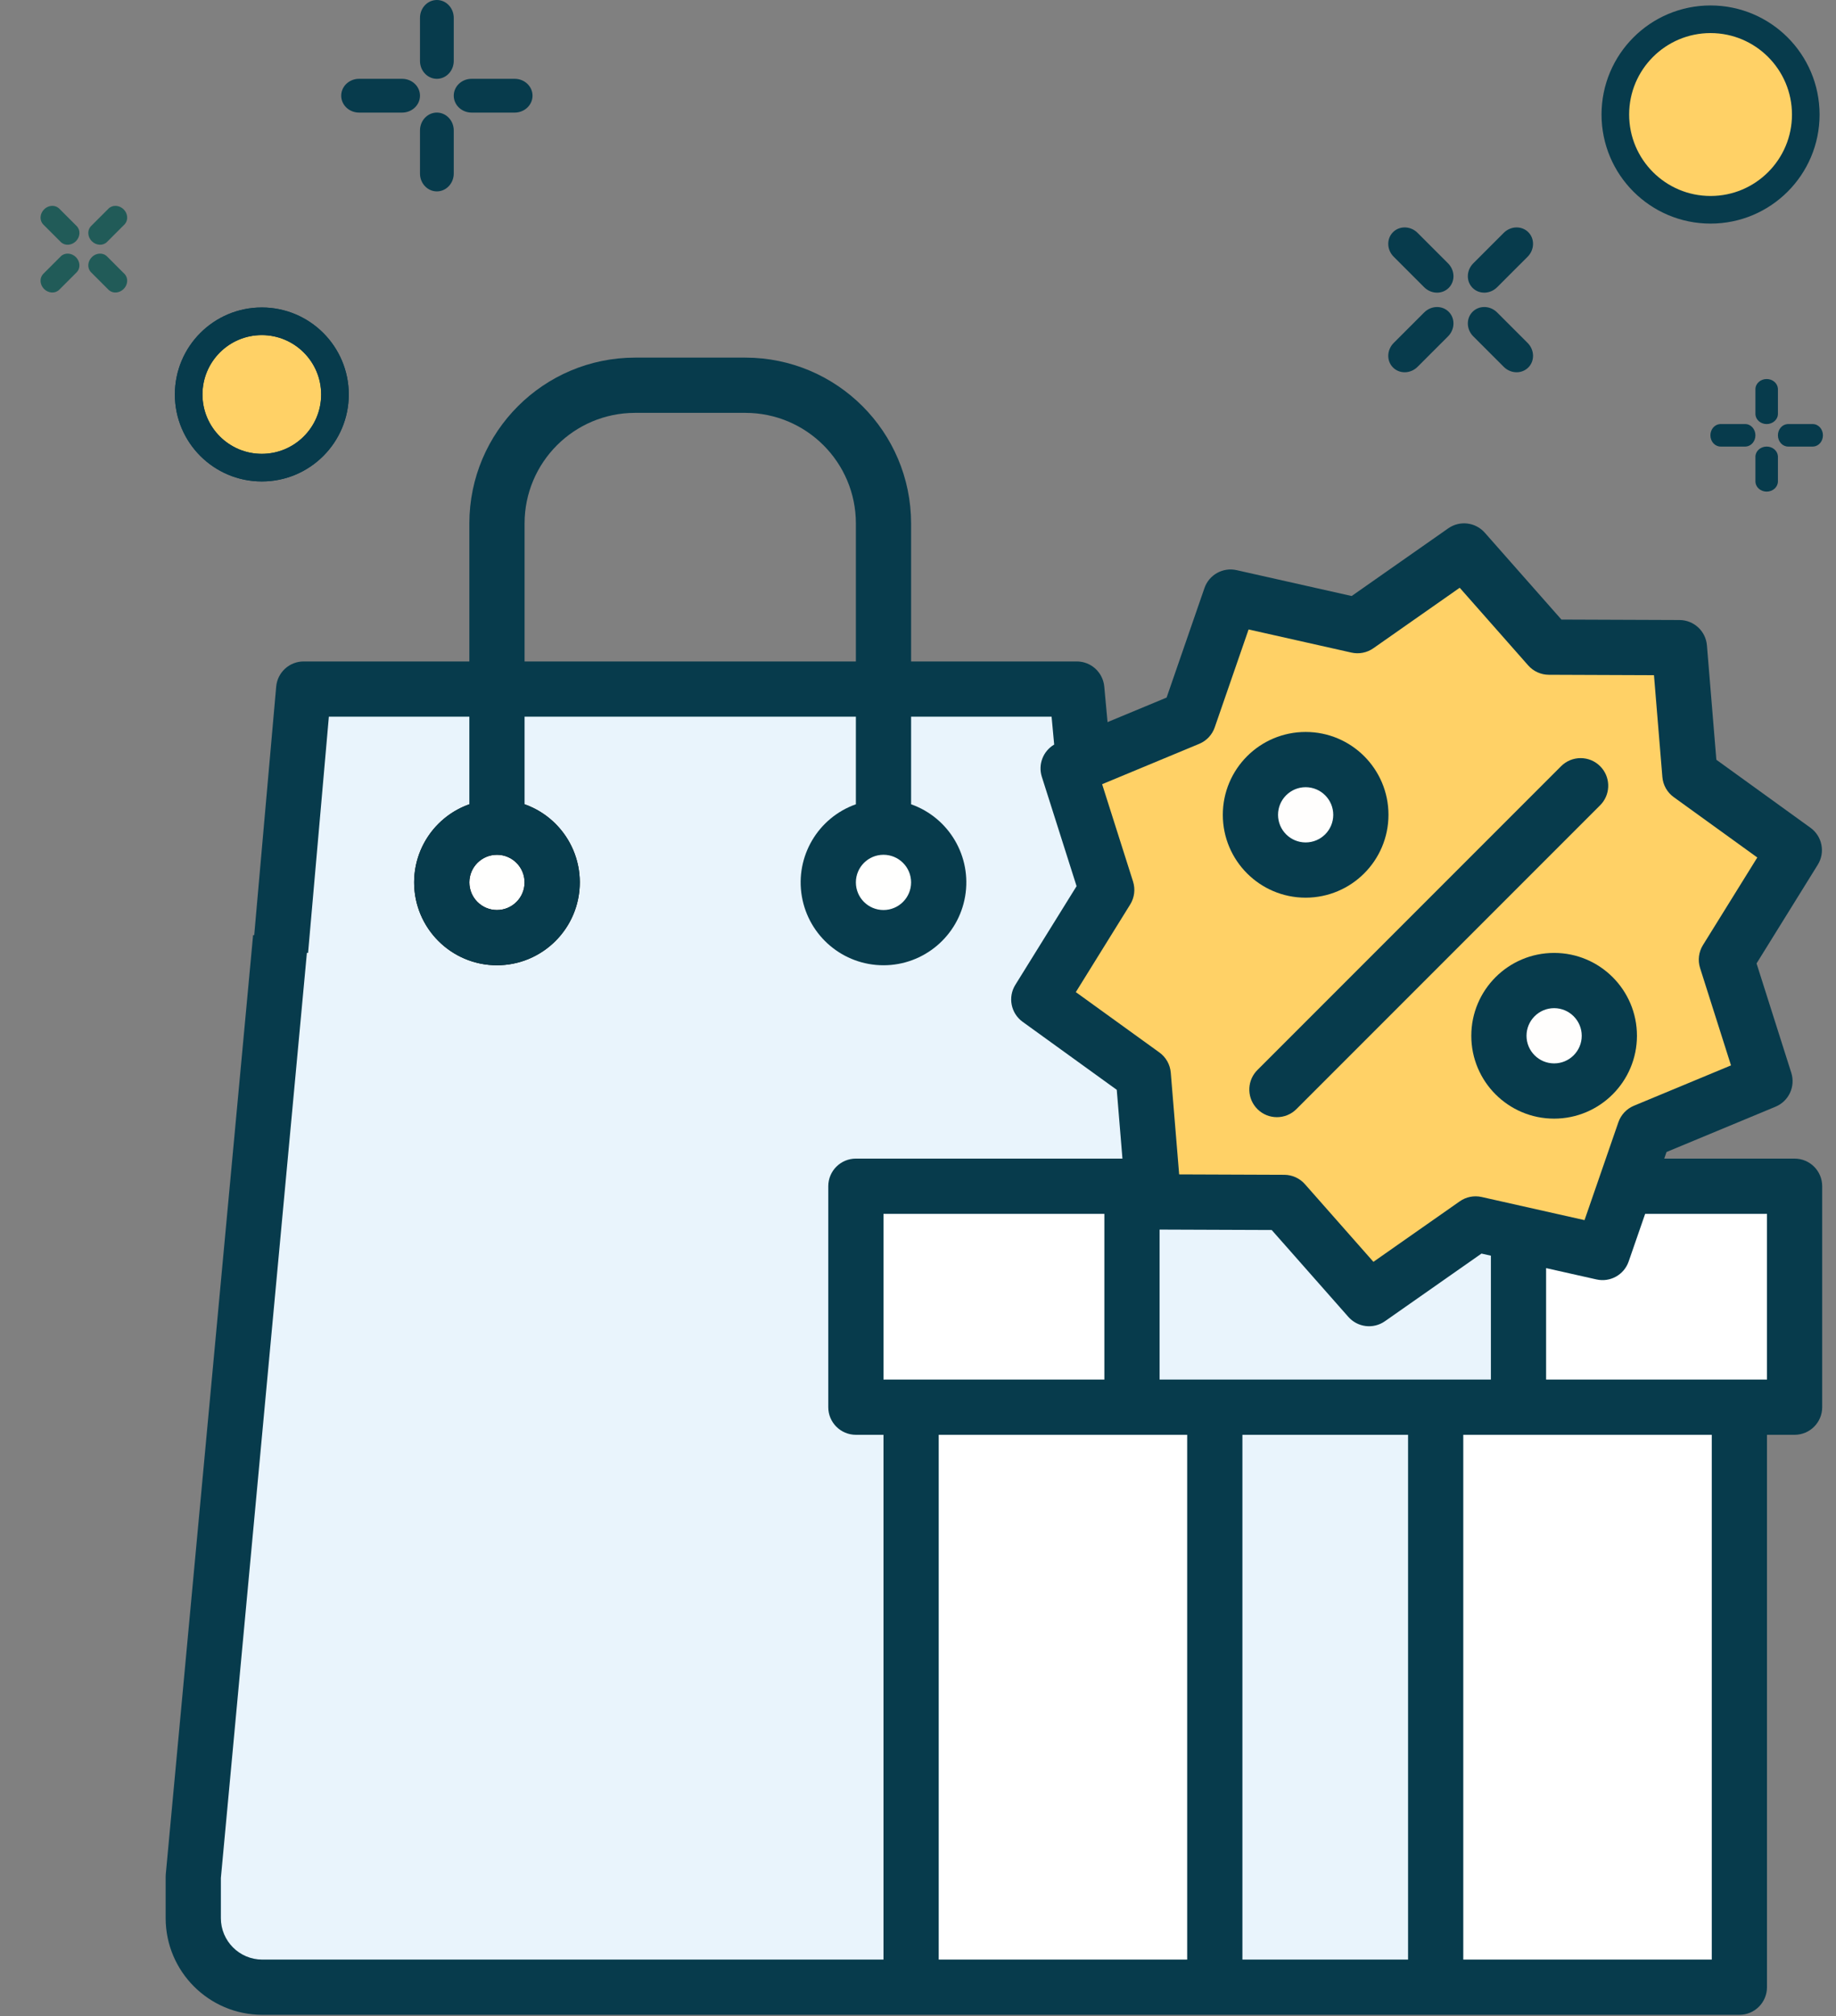 <svg width="133px" height="146px" viewBox="0 0 133 146" version="1.1">
    <rect x="0" y="0" width="133" height="146" fill="#808080" stroke="none"/>
    <g id="Page-1" stroke="none" stroke-width="1" fill="none" fill-rule="evenodd">
        <g id="01---Beneficios---POC" transform="translate(-108, -111)">
            <g id="Group-4" transform="translate(15, 111)">
                <g id="Group-3" transform="translate(93, 0)">
                    <path d="M31.647,8.152 C32.284,8.152 32.808,8.668 32.865,9.328 L32.87,9.446 L32.87,12.565 C32.87,13.28 32.321,13.859 31.647,13.859 C31.009,13.859 30.485,13.342 30.429,12.683 L30.424,12.565 L30.424,9.446 C30.424,8.731 30.972,8.152 31.647,8.152 Z M37.284,5.707 C37.997,5.707 38.576,6.254 38.576,6.929 C38.576,7.568 38.059,8.091 37.401,8.147 L37.284,8.152 L34.162,8.152 C33.449,8.152 32.87,7.605 32.87,6.929 C32.87,6.291 33.386,5.768 34.044,5.712 L34.162,5.707 L37.284,5.707 Z M29.132,5.707 C29.845,5.707 30.424,6.254 30.424,6.929 C30.424,7.568 29.907,8.091 29.249,8.147 L29.132,8.152 L26.01,8.152 C25.297,8.152 24.717,7.605 24.717,6.929 C24.717,6.291 25.234,5.768 25.892,5.712 L26.01,5.707 L29.132,5.707 Z M31.647,0 C32.284,0 32.808,0.516 32.865,1.176 L32.87,1.293 L32.87,4.413 C32.87,5.128 32.321,5.707 31.647,5.707 C31.009,5.707 30.485,5.19 30.429,4.531 L30.424,4.413 L30.424,1.293 C30.424,0.579 30.972,0 31.647,0 Z" id="Shape" fill="#073B4C"></path>
                    <path d="M6.076,18.859 C6.501,18.859 6.85,19.154 6.888,19.53 L6.891,19.598 L6.891,21.38 C6.891,21.789 6.526,22.12 6.076,22.12 C5.651,22.12 5.302,21.825 5.264,21.448 L5.261,21.38 L5.261,19.598 C5.261,19.189 5.626,18.859 6.076,18.859 Z M9.414,17.228 C9.821,17.228 10.152,17.593 10.152,18.043 C10.152,18.469 9.857,18.818 9.481,18.855 L9.414,18.859 L7.63,18.859 C7.222,18.859 6.891,18.494 6.891,18.043 C6.891,17.618 7.187,17.269 7.563,17.232 L7.63,17.228 L9.414,17.228 Z M4.522,17.228 C4.93,17.228 5.261,17.593 5.261,18.043 C5.261,18.469 4.966,18.818 4.59,18.855 L4.522,18.859 L2.738,18.859 C2.331,18.859 2,18.494 2,18.043 C2,17.618 2.295,17.269 2.671,17.232 L2.738,17.228 L4.522,17.228 Z M6.076,13.967 C6.501,13.967 6.85,14.262 6.888,14.639 L6.891,14.706 L6.891,16.489 C6.891,16.898 6.526,17.228 6.076,17.228 C5.651,17.228 5.302,16.933 5.264,16.556 L5.261,16.489 L5.261,14.706 C5.261,14.298 5.626,13.967 6.076,13.967 Z" id="Shape" fill="#215B58" transform="translate(6.076, 18.043) rotate(-315) translate(-6.076, -18.043) "></path>
                    <path d="M18.966,23.265 C16.04,23.265 13.667,25.638 13.667,28.564 C13.667,31.49 16.04,33.863 18.966,33.863 C21.893,33.863 24.265,31.49 24.265,28.564 C24.263,25.638 21.891,23.267 18.966,23.265 Z" id="Path-Copy" stroke="#073B4C" stroke-width="2" fill="#FFD166" fill-rule="nonzero"></path>
                    <path d="M18.966,22.265 C15.487,22.265 12.667,25.085 12.667,28.564 C12.667,32.043 15.487,34.863 18.966,34.863 C22.445,34.863 25.265,32.043 25.265,28.564 C25.262,25.086 22.444,22.268 18.966,22.265 Z M18.965,24.265 C21.339,24.267 23.263,26.191 23.265,28.565 C23.265,30.938 21.34,32.863 18.966,32.863 C16.592,32.863 14.667,30.938 14.667,28.564 C14.667,26.26 16.48,24.379 18.758,24.27 L18.965,24.265 Z" id="Path-Copy" fill="#073B4C" fill-rule="nonzero"></path>
                    <path d="M105.81,22.935 C106.447,22.935 106.971,23.451 107.028,24.11 L107.033,24.228 L107.033,27.348 C107.033,28.063 106.485,28.641 105.81,28.641 C105.173,28.641 104.648,28.125 104.592,27.466 L104.587,27.348 L104.587,24.228 C104.587,23.514 105.135,22.935 105.81,22.935 Z M111.447,20.489 C112.16,20.489 112.739,21.036 112.739,21.712 C112.739,22.35 112.223,22.874 111.564,22.93 L111.447,22.935 L108.325,22.935 C107.612,22.935 107.033,22.388 107.033,21.712 C107.033,21.074 107.549,20.55 108.207,20.494 L108.325,20.489 L111.447,20.489 Z M103.295,20.489 C104.008,20.489 104.587,21.036 104.587,21.712 C104.587,22.35 104.07,22.874 103.412,22.93 L103.295,22.935 L100.173,22.935 C99.46,22.935 98.88,22.388 98.88,21.712 C98.88,21.074 99.397,20.55 100.055,20.494 L100.173,20.489 L103.295,20.489 Z M105.81,14.783 C106.447,14.783 106.971,15.299 107.028,15.958 L107.033,16.076 L107.033,19.196 C107.033,19.91 106.485,20.489 105.81,20.489 C105.173,20.489 104.648,19.973 104.592,19.313 L104.587,19.196 L104.587,16.076 C104.587,15.361 105.135,14.783 105.81,14.783 Z" id="Shape" fill="#073B4C" transform="translate(105.81, 21.712) rotate(-315) translate(-105.81, -21.712) "></path>
                    <path d="M127.978,32.337 C128.403,32.337 128.753,32.632 128.79,33.009 L128.793,33.076 L128.793,34.859 C128.793,35.267 128.428,35.598 127.978,35.598 C127.553,35.598 127.204,35.303 127.166,34.926 L127.163,34.859 L127.163,33.076 C127.163,32.668 127.528,32.337 127.978,32.337 Z M131.316,30.707 C131.723,30.707 132.054,31.071 132.054,31.522 C132.054,31.947 131.759,32.296 131.383,32.334 L131.316,32.337 L129.532,32.337 C129.124,32.337 128.793,31.972 128.793,31.522 C128.793,31.096 129.089,30.747 129.465,30.71 L129.532,30.707 L131.316,30.707 Z M126.425,30.707 C126.832,30.707 127.163,31.071 127.163,31.522 C127.163,31.947 126.868,32.296 126.492,32.334 L126.425,32.337 L124.641,32.337 C124.233,32.337 123.902,31.972 123.902,31.522 C123.902,31.096 124.197,30.747 124.573,30.71 L124.641,30.707 L126.425,30.707 Z M127.978,27.446 C128.403,27.446 128.753,27.741 128.79,28.117 L128.793,28.185 L128.793,29.967 C128.793,30.376 128.428,30.707 127.978,30.707 C127.553,30.707 127.204,30.412 127.166,30.035 L127.163,29.967 L127.163,28.185 C127.163,27.776 127.528,27.446 127.978,27.446 Z" id="Shape" fill="#073B4C"></path>
                    <g id="discount" transform="translate(12, 25.896)" fill-rule="nonzero">
                        <path d="M74,118 L7,118 C4.239,118 2,115.761 2,113 L2,110 L10,24 L66,24 L72.053,51.447 L74,110 L74,118 Z" id="Path" fill="#E9F4FC"></path>
                        <polygon id="Path" fill="#FFFFFF" points="50 60 50 76 54 76 54 118 114 118 114 76 118 76 118 60"></polygon>
                        <polygon id="Path" fill="#E9F4FC" points="70 60 70 76 76 76 76 118 92 118 92 76 98 76 98 60"></polygon>
                        <circle id="Oval" fill="#FFFFFE" cx="52" cy="38" r="4"></circle>
                        <circle id="Oval" fill="#FFFFFE" cx="24" cy="38" r="4"></circle>
                        <path d="M24,44 C20.686,44 18,41.314 18,38 C18,34.686 20.686,32 24,32 C27.314,32 30,34.686 30,38 C29.996,41.312 27.312,43.996 24,44 Z M24,36 C22.895,36 22,36.895 22,38 C22,39.105 22.895,40 24,40 C25.105,40 26,39.105 26,38 C25.999,36.896 25.104,36.001 24,36 L24,36 Z" id="Shape" fill="#000000"></path>
                        <g id="Group" transform="translate(63.25, 14)">
                            <polygon id="Path" fill="#FFD166" points="54.75 21.76 49.829 29.689 52.624 38.488 43.895 42.115 40.858 50.893 31.663 48.826 23.942 54.233 17.797 47.269 8.345 47.232 7.585 38.032 0.019 32.569 4.94 24.639 2.145 15.841 10.874 12.214 13.911 3.436 23.107 5.503 30.827 0.095 36.972 7.06 46.425 7.096 47.184 16.297"></polygon>
                            <path d="M37.836,15.586 C38.617,14.805 39.883,14.805 40.664,15.586 C41.404,16.326 41.443,17.501 40.781,18.287 L40.664,18.414 L18.664,40.414 C17.883,41.195 16.617,41.195 15.836,40.414 C15.096,39.674 15.057,38.499 15.719,37.713 L15.836,37.586 L37.836,15.586 Z" id="Line" fill="#073B4C"></path>
                            <circle id="Oval" fill="#FFFEFD" cx="19.331" cy="19.106" r="4"></circle>
                            <path d="M19.331,25.106 C16.018,25.106 13.331,22.42 13.331,19.106 C13.331,15.793 16.018,13.106 19.331,13.106 C22.645,13.106 25.331,15.793 25.331,19.106 C25.328,22.418 22.643,25.103 19.331,25.106 L19.331,25.106 Z M19.331,17.106 C18.227,17.106 17.331,18.002 17.331,19.106 C17.331,20.211 18.227,21.106 19.331,21.106 C20.436,21.106 21.331,20.211 21.331,19.106 C21.33,18.002 20.435,17.107 19.331,17.106 Z" id="Shape" fill="#073B4C"></path>
                            <circle id="Oval" fill="#FFFEFD" cx="37.331" cy="35.106" r="4"></circle>
                            <path d="M37.331,41.106 C34.018,41.106 31.331,38.42 31.331,35.106 C31.331,31.793 34.018,29.106 37.331,29.106 C40.645,29.106 43.331,31.793 43.331,35.106 C43.328,38.418 40.643,41.103 37.331,41.106 L37.331,41.106 Z M37.331,33.106 C36.227,33.106 35.331,34.002 35.331,35.106 C35.331,36.211 36.227,37.106 37.331,37.106 C38.436,37.106 39.331,36.211 39.331,35.106 C39.33,34.002 38.435,33.107 37.331,33.106 Z" id="Shape" fill="#073B4C"></path>
                        </g>
                        <path d="M108.558,58 L108.723,57.522 L116.623,54.24 C117.581,53.841 118.076,52.776 117.761,51.787 L115.245,43.867 L119.681,36.719 C120.234,35.827 120.003,34.659 119.152,34.044 L112.333,29.119 L111.65,20.837 C111.565,19.802 110.702,19.005 109.665,19.001 L101.11,18.968 L95.558,12.677 C94.884,11.913 93.744,11.778 92.91,12.362 L85.914,17.262 L77.58,15.389 C76.587,15.165 75.584,15.724 75.251,16.686 L72.509,24.616 L68.231,26.393 L67.992,23.814 C67.895,22.786 67.033,22 66,22 L54,22 L54,12 C53.992,5.376 48.624,0.008 42,0 L34,0 C27.376,0.008 22.008,5.376 22,12 L22,22 L10,22 C8.967,22 8.104,22.786 8.008,23.815 L6.334,42.736 L10.317,43.106 L11.823,26 L22,26 L22,32.343 C19.245,33.317 17.592,36.134 18.086,39.014 C18.581,41.894 21.078,44 24,44 C26.922,44 29.419,41.894 29.914,39.014 C30.408,36.134 28.755,33.317 26,32.343 L26,26 L50,26 L50,32.343 C47.245,33.317 45.592,36.134 46.086,39.014 C46.581,41.894 49.078,44 52,44 C54.922,44 57.419,41.894 57.914,39.014 C58.408,36.134 56.755,33.317 54,32.343 L54,26 L64.177,26 L64.365,28.02 C63.559,28.493 63.187,29.461 63.47,30.351 L65.987,38.272 L61.55,45.419 C60.997,46.311 61.228,47.479 62.078,48.094 L68.898,53.019 L69.31,58 L50,58 C48.895,58 48,58.895 48,60 L48,76 C48,77.105 48.895,78 50,78 L52,78 L52,116 L7,116 C5.344,115.998 4.002,114.656 4,113 L4,110.093 L10.317,42.185 L6.334,41.815 L0.009,109.815 C0.003,109.876 1.42108547e-14,109.938 1.42108547e-14,110 L1.42108547e-14,113 C0.004,116.864 3.136,119.996 7,120 L114,120 C115.105,120 116,119.105 116,118 L116,77.319 L112,77.319 L112,116 L94,116 L94,78 L118,78 C119.105,78 120,77.105 120,76 L120,60 C120,58.895 119.105,58 118,58 L108.558,58 Z M24,40 C22.895,40 22,39.105 22,38 C22,36.895 22.895,36 24,36 C25.105,36 26,36.895 26,38 C25.999,39.104 25.104,39.999 24,40 Z M52,40 C50.895,40 50,39.105 50,38 C50,36.895 50.895,36 52,36 C53.105,36 54,36.895 54,38 C53.999,39.104 53.104,39.999 52,40 Z M26,22 L26,12 C26.005,7.584 29.584,4.005 34,4 L42,4 C46.416,4.005 49.995,7.584 50,12 L50,22 L26,22 Z M65.933,45.944 L69.871,39.599 C70.179,39.102 70.255,38.496 70.078,37.938 L67.838,30.889 L74.873,27.966 C75.4,27.747 75.809,27.312 75.995,26.773 L78.448,19.684 L85.899,21.359 C86.448,21.482 87.024,21.369 87.485,21.046 L93.741,16.664 L98.704,22.289 C99.082,22.717 99.625,22.963 100.196,22.965 L107.814,22.995 L108.422,30.367 C108.47,30.949 108.77,31.482 109.244,31.824 L115.299,36.196 L111.361,42.54 C111.052,43.037 110.977,43.643 111.154,44.2 L113.394,51.25 L106.359,54.173 C105.831,54.392 105.423,54.827 105.236,55.366 L102.784,62.455 L95.332,60.78 C94.783,60.656 94.207,60.77 93.746,61.093 L87.49,65.475 L82.528,59.85 C82.15,59.422 81.607,59.176 81.036,59.173 L73.418,59.144 L72.81,51.772 C72.762,51.189 72.461,50.657 71.987,50.315 L65.933,45.944 Z M52,62 L68,62 L68,74 L52,74 L52,62 Z M56,116 L56,78 L74,78 L74,116 L56,116 Z M90,116 L78,116 L78,78 L90,78 L90,116 Z M72,74 L72,63.139 L80.122,63.17 L85.675,69.462 C86.349,70.225 87.488,70.361 88.322,69.777 L95.319,64.877 L96.001,65.03 L96.001,74 L72,74 Z M116,74 L100,74 L100,65.929 L103.65,66.75 C104.643,66.973 105.646,66.415 105.979,65.453 L107.175,62 L116,62 L116,74 Z" id="Shape" fill="#073B4C"></path>
                    </g>
                    <path d="M123.913,1.395 C120.104,1.395 117.015,4.484 117.015,8.293 C117.015,12.103 120.104,15.191 123.913,15.191 C127.723,15.191 130.811,12.103 130.811,8.294 C130.808,4.485 127.721,1.398 123.913,1.395 Z" id="Path" stroke="#073B4C" stroke-width="2" fill="#FFD166" fill-rule="nonzero"></path>
                </g>
            </g>
        </g>
    </g>
</svg>